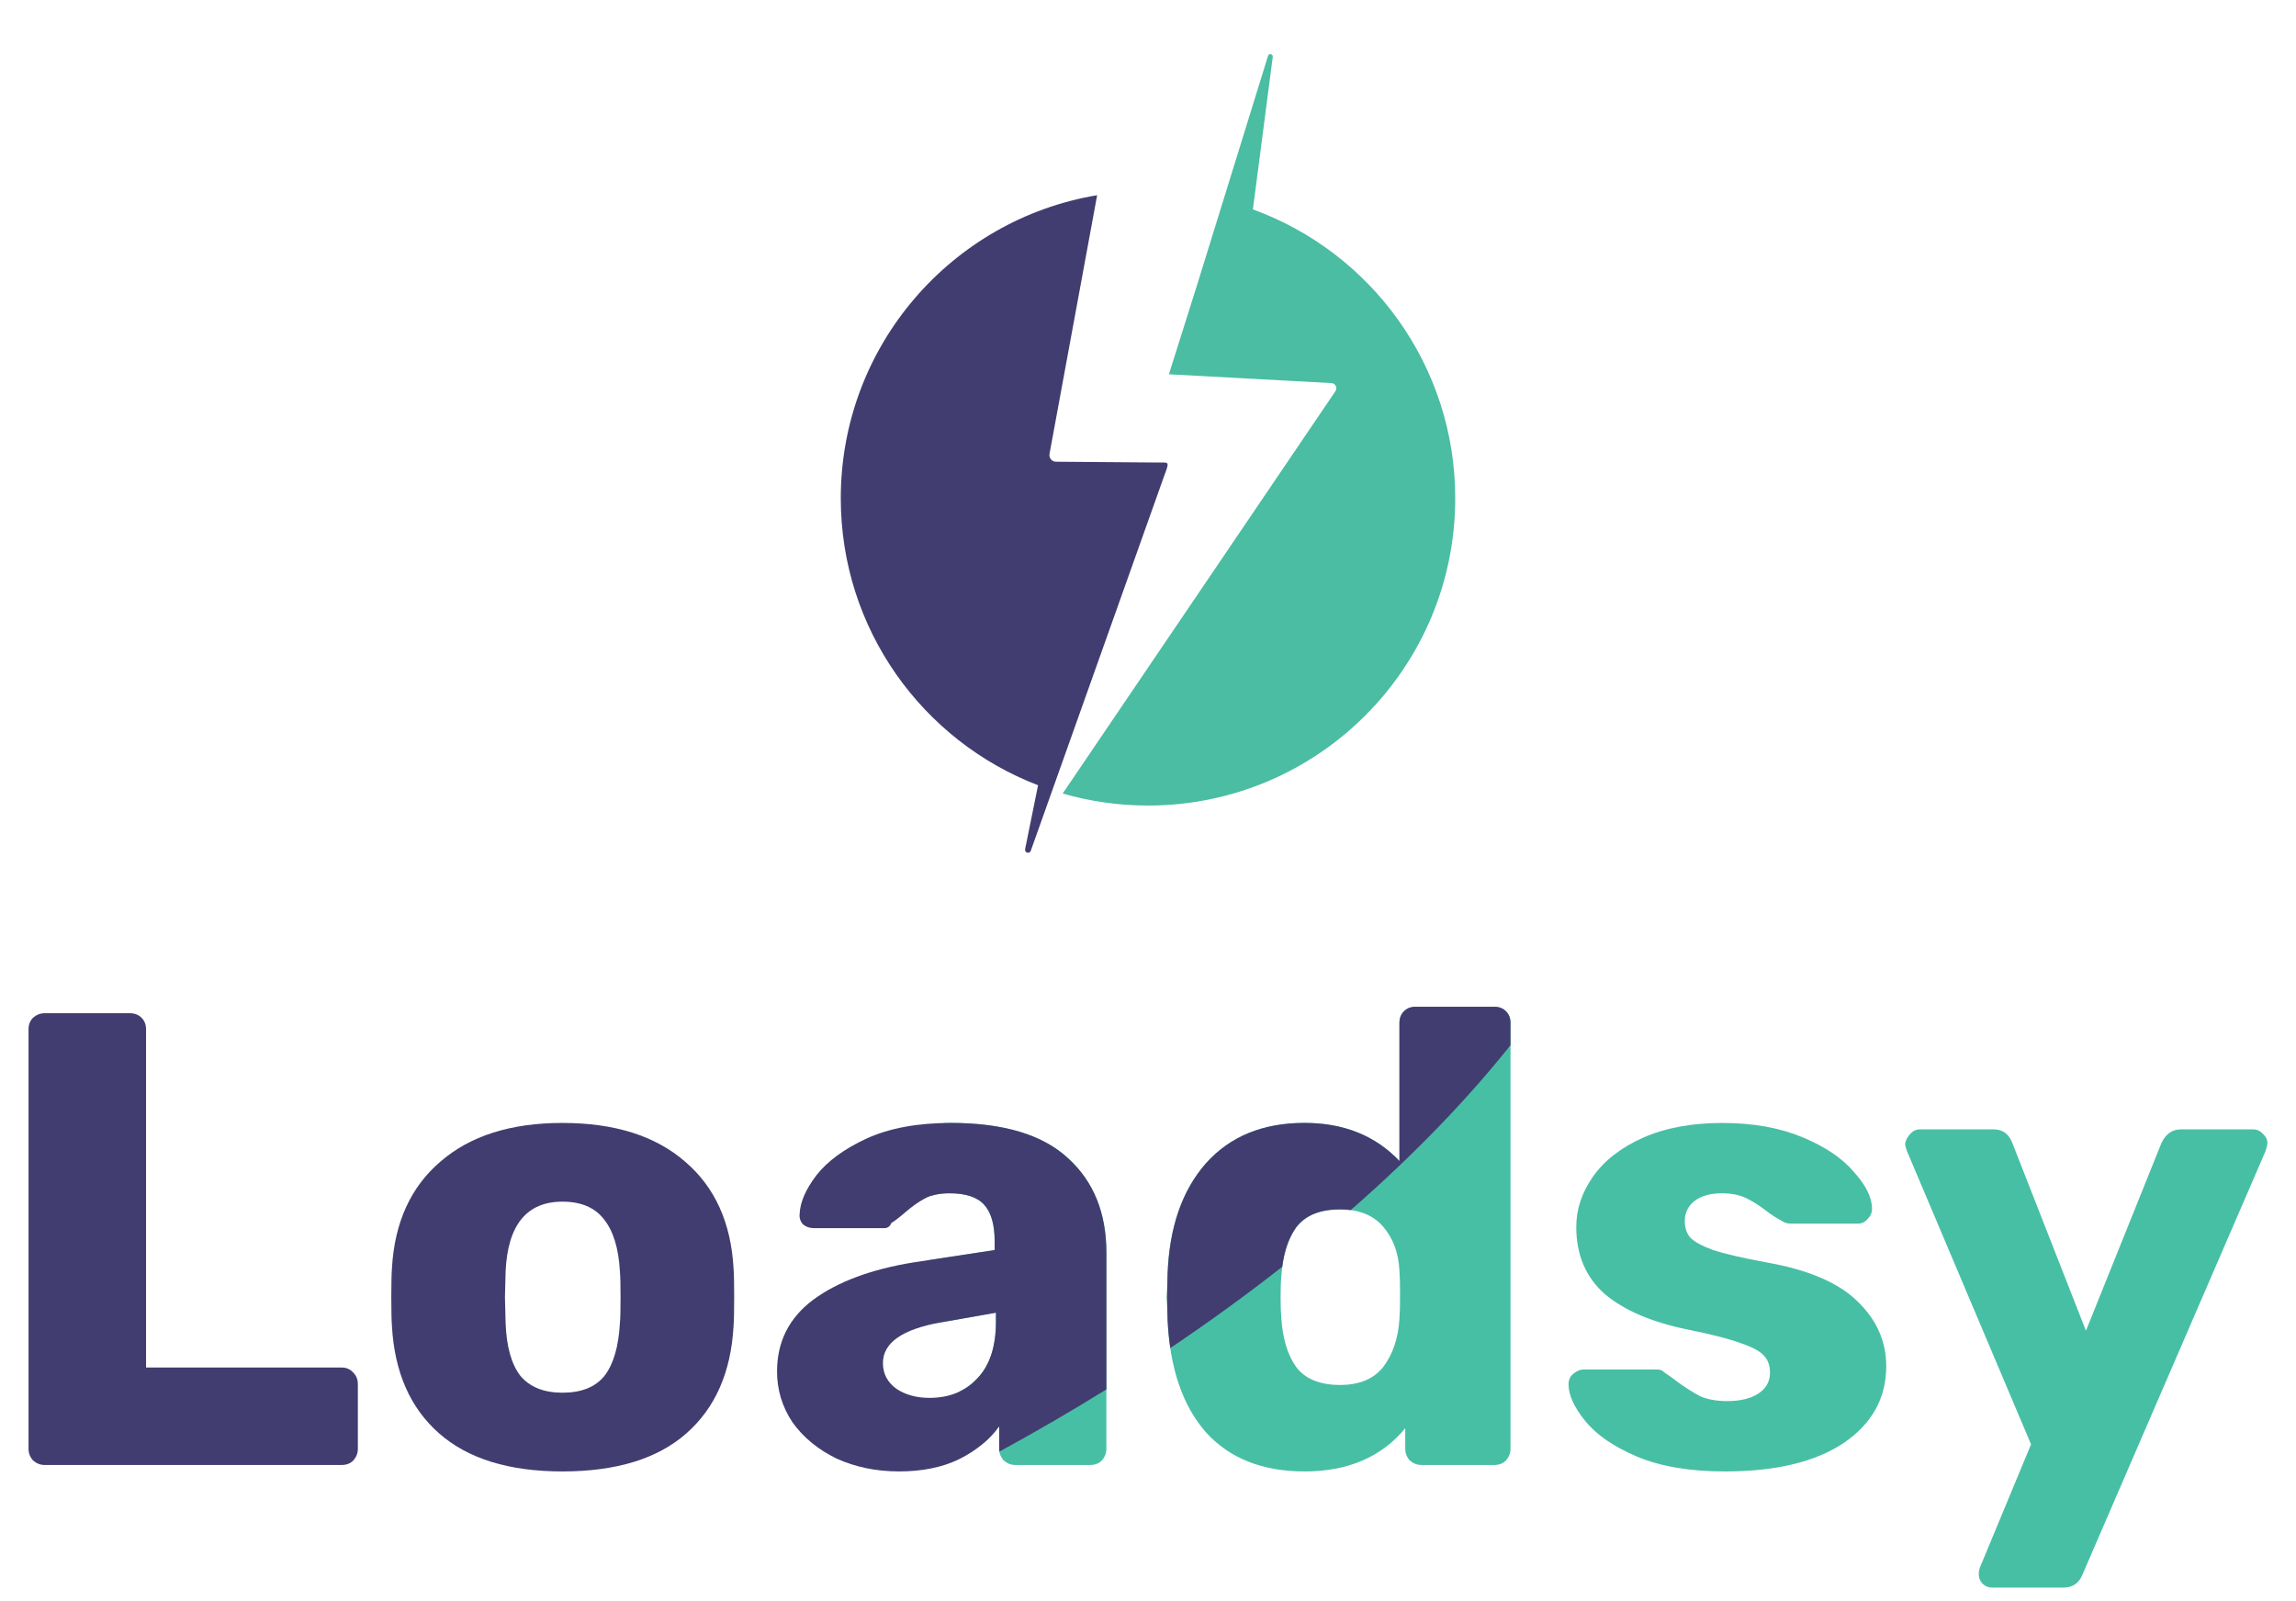 <?xml version="1.0" encoding="utf-8"?>
<!-- Generator: Adobe Illustrator 26.0.1, SVG Export Plug-In . SVG Version: 6.00 Build 0)  -->
<svg version="1.1" id="Layer_1" xmlns="http://www.w3.org/2000/svg" xmlns:xlink="http://www.w3.org/1999/xlink" x="0px" y="0px"
	 viewBox="0 0 1832 1277" style="enable-background:new 0 0 1832 1277;" xml:space="preserve">
<style type="text/css">
	.st0{fill:#47BFA4;}
	.st1{fill:#413D70;}
	.st2{fill:#4ABDA2;}
</style>
<g>
	<path class="st0" d="M879.17,1165.15c2.4-2.75,3.61-5.84,3.61-9.27V999.36c0-31.58-10.13-56.64-30.4-75.17
		c-20.27-18.88-51.52-28.32-93.77-28.32c-1.89,0-3.74,0.03-5.59,0.07c-5.12,18.99-8.61,38.42-10.36,58.2
		c4.26-1.42,9.23-2.15,14.92-2.15c13.05,0,22.33,3.09,27.82,9.27c5.5,6.18,8.24,15.79,8.24,28.83v7.21l-51.62,7.84
		c1.08,16.99,3.44,33.73,7.01,50.17c0.61-0.12,1.22-0.23,1.85-0.34l43.8-7.72v7.21c0,19.91-4.98,35.01-14.94,45.31
		c-4.09,4.38-8.74,7.82-13.95,10.33c5.56,13.98,12.01,27.68,19.31,41.04c4.68-4.04,8.74-8.46,12.16-13.28v18.02
		c0,3.43,1.2,6.52,3.61,9.27c2.75,2.4,5.84,3.6,9.27,3.6h59.77C873.68,1168.76,876.77,1167.56,879.17,1165.15z"/>
	<path class="st0" d="M1471.04,1151.25c22.67-15.45,34.01-35.87,34.01-61.27c0-19.91-7.73-37.24-23.19-52
		c-15.11-14.76-39.33-25.06-72.65-30.89c-18.55-3.43-32.64-6.69-42.25-9.78c-9.28-3.43-15.46-6.86-18.55-10.3
		c-2.75-3.43-4.12-7.72-4.12-12.87c0-6.52,2.57-11.84,7.72-15.96c5.5-4.12,12.71-6.18,21.65-6.18c7.55,0,13.91,1.2,19.06,3.61
		c5.15,2.4,10.65,5.83,16.49,10.3c3.43,2.75,7.38,5.32,11.85,7.72c2.41,1.72,4.98,2.58,7.73,2.58h53.59c3.09,0,5.66-1.2,7.72-3.6
		c2.41-2.4,3.61-5.15,3.61-8.24c0-8.92-4.81-18.71-14.43-29.35c-9.27-10.98-23.01-20.25-41.22-27.8
		c-18.2-7.55-39.5-11.33-63.89-11.33c-24.39,0-45.51,3.95-63.38,11.84c-17.51,7.89-30.74,18.19-39.67,30.89
		c-8.93,12.7-13.4,26.09-13.4,40.16c0,22.31,7.56,40.16,22.67,53.55c15.46,13.04,37.45,22.48,65.96,28.32
		c18.89,3.78,32.97,7.38,42.25,10.81c9.27,3.09,15.45,6.35,18.55,9.78c3.43,3.43,5.15,8.07,5.15,13.9c0,7.21-3.26,12.87-9.79,16.99
		c-6.18,3.78-14.26,5.66-24.22,5.66c-8.24,0-15.28-1.2-21.12-3.6c-5.5-2.75-12.03-6.86-19.58-12.36c-2.06-1.72-5.15-3.95-9.28-6.69
		c-1.71-1.72-3.6-2.57-5.66-2.57h-58.74c-3.09,0-6.01,1.2-8.76,3.6c-2.41,2.06-3.61,4.8-3.61,8.24c0,8.58,4.47,18.36,13.4,29.35
		c8.93,10.98,22.67,20.42,41.22,28.32c18.89,7.9,42.25,11.84,70.07,11.84C1416.76,1173.91,1448.37,1166.36,1471.04,1151.25z"/>
	<path class="st0" d="M1124.86,1165.15c2.75,2.4,5.84,3.6,9.28,3.6h58.22c3.78,0,6.87-1.2,9.27-3.6c2.41-2.75,3.61-5.84,3.61-9.27
		V816.06c0-3.78-1.2-6.87-3.61-9.27c-2.4-2.4-5.49-3.6-9.27-3.6h-62.86c-3.78,0-6.87,1.2-9.27,3.6c-2.41,2.4-3.61,5.49-3.61,9.27
		v110.18c-19.24-20.25-44.48-30.38-75.74-30.38c-33.32,0-59.6,10.81-78.84,32.44c-18.89,21.62-29.03,50.97-30.4,88.04l-0.52,18.54
		l0.52,18.02c1.72,38.44,11.85,68.31,30.4,89.59c18.89,20.94,45.17,31.41,78.84,31.41c34.69,0,61.48-11.5,80.38-34.5v16.48
		C1121.26,1159.32,1122.46,1162.41,1124.86,1165.15z M1116.62,1052.39c-1.03,15.45-5.33,28.15-12.88,38.1
		c-7.56,9.61-19.07,14.42-34.52,14.42c-16.15,0-27.83-4.81-35.04-14.42c-6.87-9.61-10.82-22.83-11.85-39.65
		c-0.34-3.43-0.52-8.75-0.52-15.96c0-7.21,0.17-12.53,0.52-15.96c1.03-16.82,4.98-30.03,11.85-39.65
		c7.21-9.61,18.89-14.42,35.04-14.42c15.11,0,26.62,4.63,34.52,13.9c7.9,9.27,12.19,20.94,12.88,35.01
		c0.34,4.46,0.51,10.81,0.51,19.05C1117.13,1041.41,1116.96,1047.93,1116.62,1052.39z"/>
	<path class="st0" d="M1805.57,904.62c-2.06-2.4-4.64-3.6-7.73-3.6h-57.71c-6.87,0-12.02,3.6-15.46,10.81l-60.28,149.83
		l-58.74-149.83c-2.75-7.21-7.73-10.81-14.94-10.81h-58.74c-3.09,0-5.67,1.2-7.73,3.6c-2.06,2.06-3.44,4.63-4.12,7.72
		c0,1.37,0.51,3.43,1.54,6.18l98.93,233.76l-40.19,96.8c-1.03,2.06-1.54,4.29-1.54,6.69c0,3.09,1.03,5.66,3.09,7.72
		c2.06,2.06,4.64,3.09,7.73,3.09h56.67c7.56,0,12.71-3.6,15.46-10.81l145.82-337.25c1.03-3.09,1.54-5.32,1.54-6.69
		C1809.17,909.08,1807.97,906.68,1805.57,904.62z"/>
</g>
<g>
	<path class="st1" d="M1205.24,833.84v-17.78c0-3.78-1.2-6.87-3.61-9.27c-2.4-2.4-5.49-3.6-9.27-3.6h-62.86
		c-3.78,0-6.87,1.2-9.27,3.6c-2.41,2.4-3.61,5.49-3.61,9.27v110.18c-19.24-20.25-44.48-30.38-75.74-30.38
		c-33.32,0-59.6,10.81-78.84,32.44c-18.89,21.62-29.03,50.97-30.4,88.04l-0.52,18.54l0.52,18.02c0.35,7.89,1.08,15.4,2.14,22.57
		c31.4-21.12,61.23-42.8,89.33-64.85c1.68-12.93,5.36-23.38,11.06-31.35c7.21-9.61,18.89-14.42,35.04-14.42c3,0,5.84,0.19,8.56,0.55
		C1127.48,921.99,1170.35,877.67,1205.24,833.84z"/>
	<path class="st1" d="M312.74,1011.72c-0.34,4.46-0.52,12.18-0.52,23.17c0,10.98,0.17,18.71,0.52,23.17
		c2.06,36.73,14.6,65.22,37.61,85.47c23.01,20.25,55.82,30.38,98.41,30.38c42.94,0,75.91-10.13,98.93-30.38
		c23.01-20.25,35.55-48.74,37.61-85.47c0.34-4.46,0.51-12.18,0.51-23.17c0-10.99-0.17-18.71-0.51-23.17
		c-2.06-36.38-14.94-64.7-38.64-84.96c-23.7-20.59-56.33-30.89-97.9-30.89c-41.22,0-73.68,10.3-97.38,30.89
		C327.69,947.01,314.81,975.33,312.74,1011.72z M403.43,1014.29c1.72-37.07,16.83-55.61,45.34-55.61c14.77,0,25.76,4.63,32.98,13.9
		c7.56,9.27,11.85,23.17,12.88,41.71c0.34,3.43,0.52,10.3,0.52,20.6c0,10.3-0.17,17.16-0.52,20.59
		c-1.03,18.88-5.15,32.95-12.37,42.22c-7.21,8.93-18.38,13.39-33.49,13.39c-14.77,0-25.94-4.46-33.49-13.39
		c-7.21-9.27-11.16-23.34-11.85-42.22l-0.52-20.59L403.43,1014.29z"/>
	<path class="st1" d="M882.78,999.36c0-31.58-10.13-56.64-30.4-75.17c-20.27-18.88-51.52-28.32-93.77-28.32
		c-26.45,0-48.78,4.12-66.98,12.36c-17.86,8.24-31.26,18.02-40.19,29.35c-8.59,11.33-13.05,21.62-13.4,30.89
		c-0.34,3.09,0.52,5.84,2.58,8.24c2.41,2.06,5.33,3.09,8.76,3.09h56.16c2.75,0,4.64-1.37,5.67-4.12c2.4-1.37,6.01-4.12,10.82-8.24
		c5.5-4.81,10.82-8.58,15.97-11.33c5.15-2.75,11.68-4.12,19.58-4.12c13.05,0,22.33,3.09,27.82,9.27c5.5,6.18,8.24,15.79,8.24,28.83
		v7.21l-64.41,9.78c-34.01,5.49-60.8,15.45-80.38,29.86c-19.24,14.42-28.85,33.47-28.85,57.15c0,14.76,4.12,28.32,12.37,40.68
		c8.59,12.01,20.27,21.62,35.04,28.83c15.11,6.86,31.77,10.3,49.98,10.3c18.55,0,34.52-3.26,47.92-9.78
		c13.74-6.86,24.39-15.62,31.95-26.26v18.02c0,0.75,0.07,1.47,0.18,2.19c29.42-16.01,57.9-32.59,85.35-49.63V999.36z
		 M794.67,1054.45c0,19.91-4.98,35.01-14.94,45.31c-9.62,10.3-22.33,15.45-38.13,15.45c-10.31,0-19.06-2.4-26.28-7.21
		c-7.21-5.15-10.82-12.01-10.82-20.59c0-16.13,15.46-26.95,46.37-32.44l43.8-7.72V1054.45z"/>
	<path class="st1" d="M35.64,1168.76h237.02c3.78,0,6.87-1.2,9.27-3.6c2.4-2.75,3.61-5.84,3.61-9.27v-51.49
		c0-3.78-1.2-6.86-3.61-9.27c-2.4-2.75-5.5-4.12-9.27-4.12H116.54v-269.8c0-3.78-1.2-6.87-3.61-9.27c-2.4-2.4-5.5-3.6-9.27-3.6
		H35.64c-3.43,0-6.53,1.2-9.27,3.6c-2.4,2.4-3.61,5.49-3.61,9.27v334.67c0,3.43,1.2,6.52,3.61,9.27
		C29.12,1167.56,32.21,1168.76,35.64,1168.76z"/>
</g>
<g>
	<path class="st2" d="M999.7,167.06l15.84-121.67c0.3-2.34-3.06-3.08-3.76-0.82l-55.91,180.53l0,0l-23.18,73.5l129.62,7.02
		c3.24,0.15,5.06,3.8,3.24,6.48L847.92,633.07c21.62,6.24,44.46,9.59,68.08,9.59c135.39,0,245.14-109.75,245.14-245.14
		C1161.14,291.53,1093.87,201.26,999.7,167.06z"/>
	<path class="st1" d="M927.85,382.64l2.97-8.26c1.97-6.09,0.66-5.38-6.41-5.38l-81.86-0.64c-3.27-0.03-5.73-3-5.14-6.22l38.01-206.4
		c-116.07,19.34-204.56,120.22-204.56,241.78c0,104.47,65.36,193.65,157.41,228.95l-10.33,51.01c-0.58,2.87,3.55,4.02,4.53,1.26
		L927.85,382.64L927.85,382.64z"/>
</g>
</svg>
